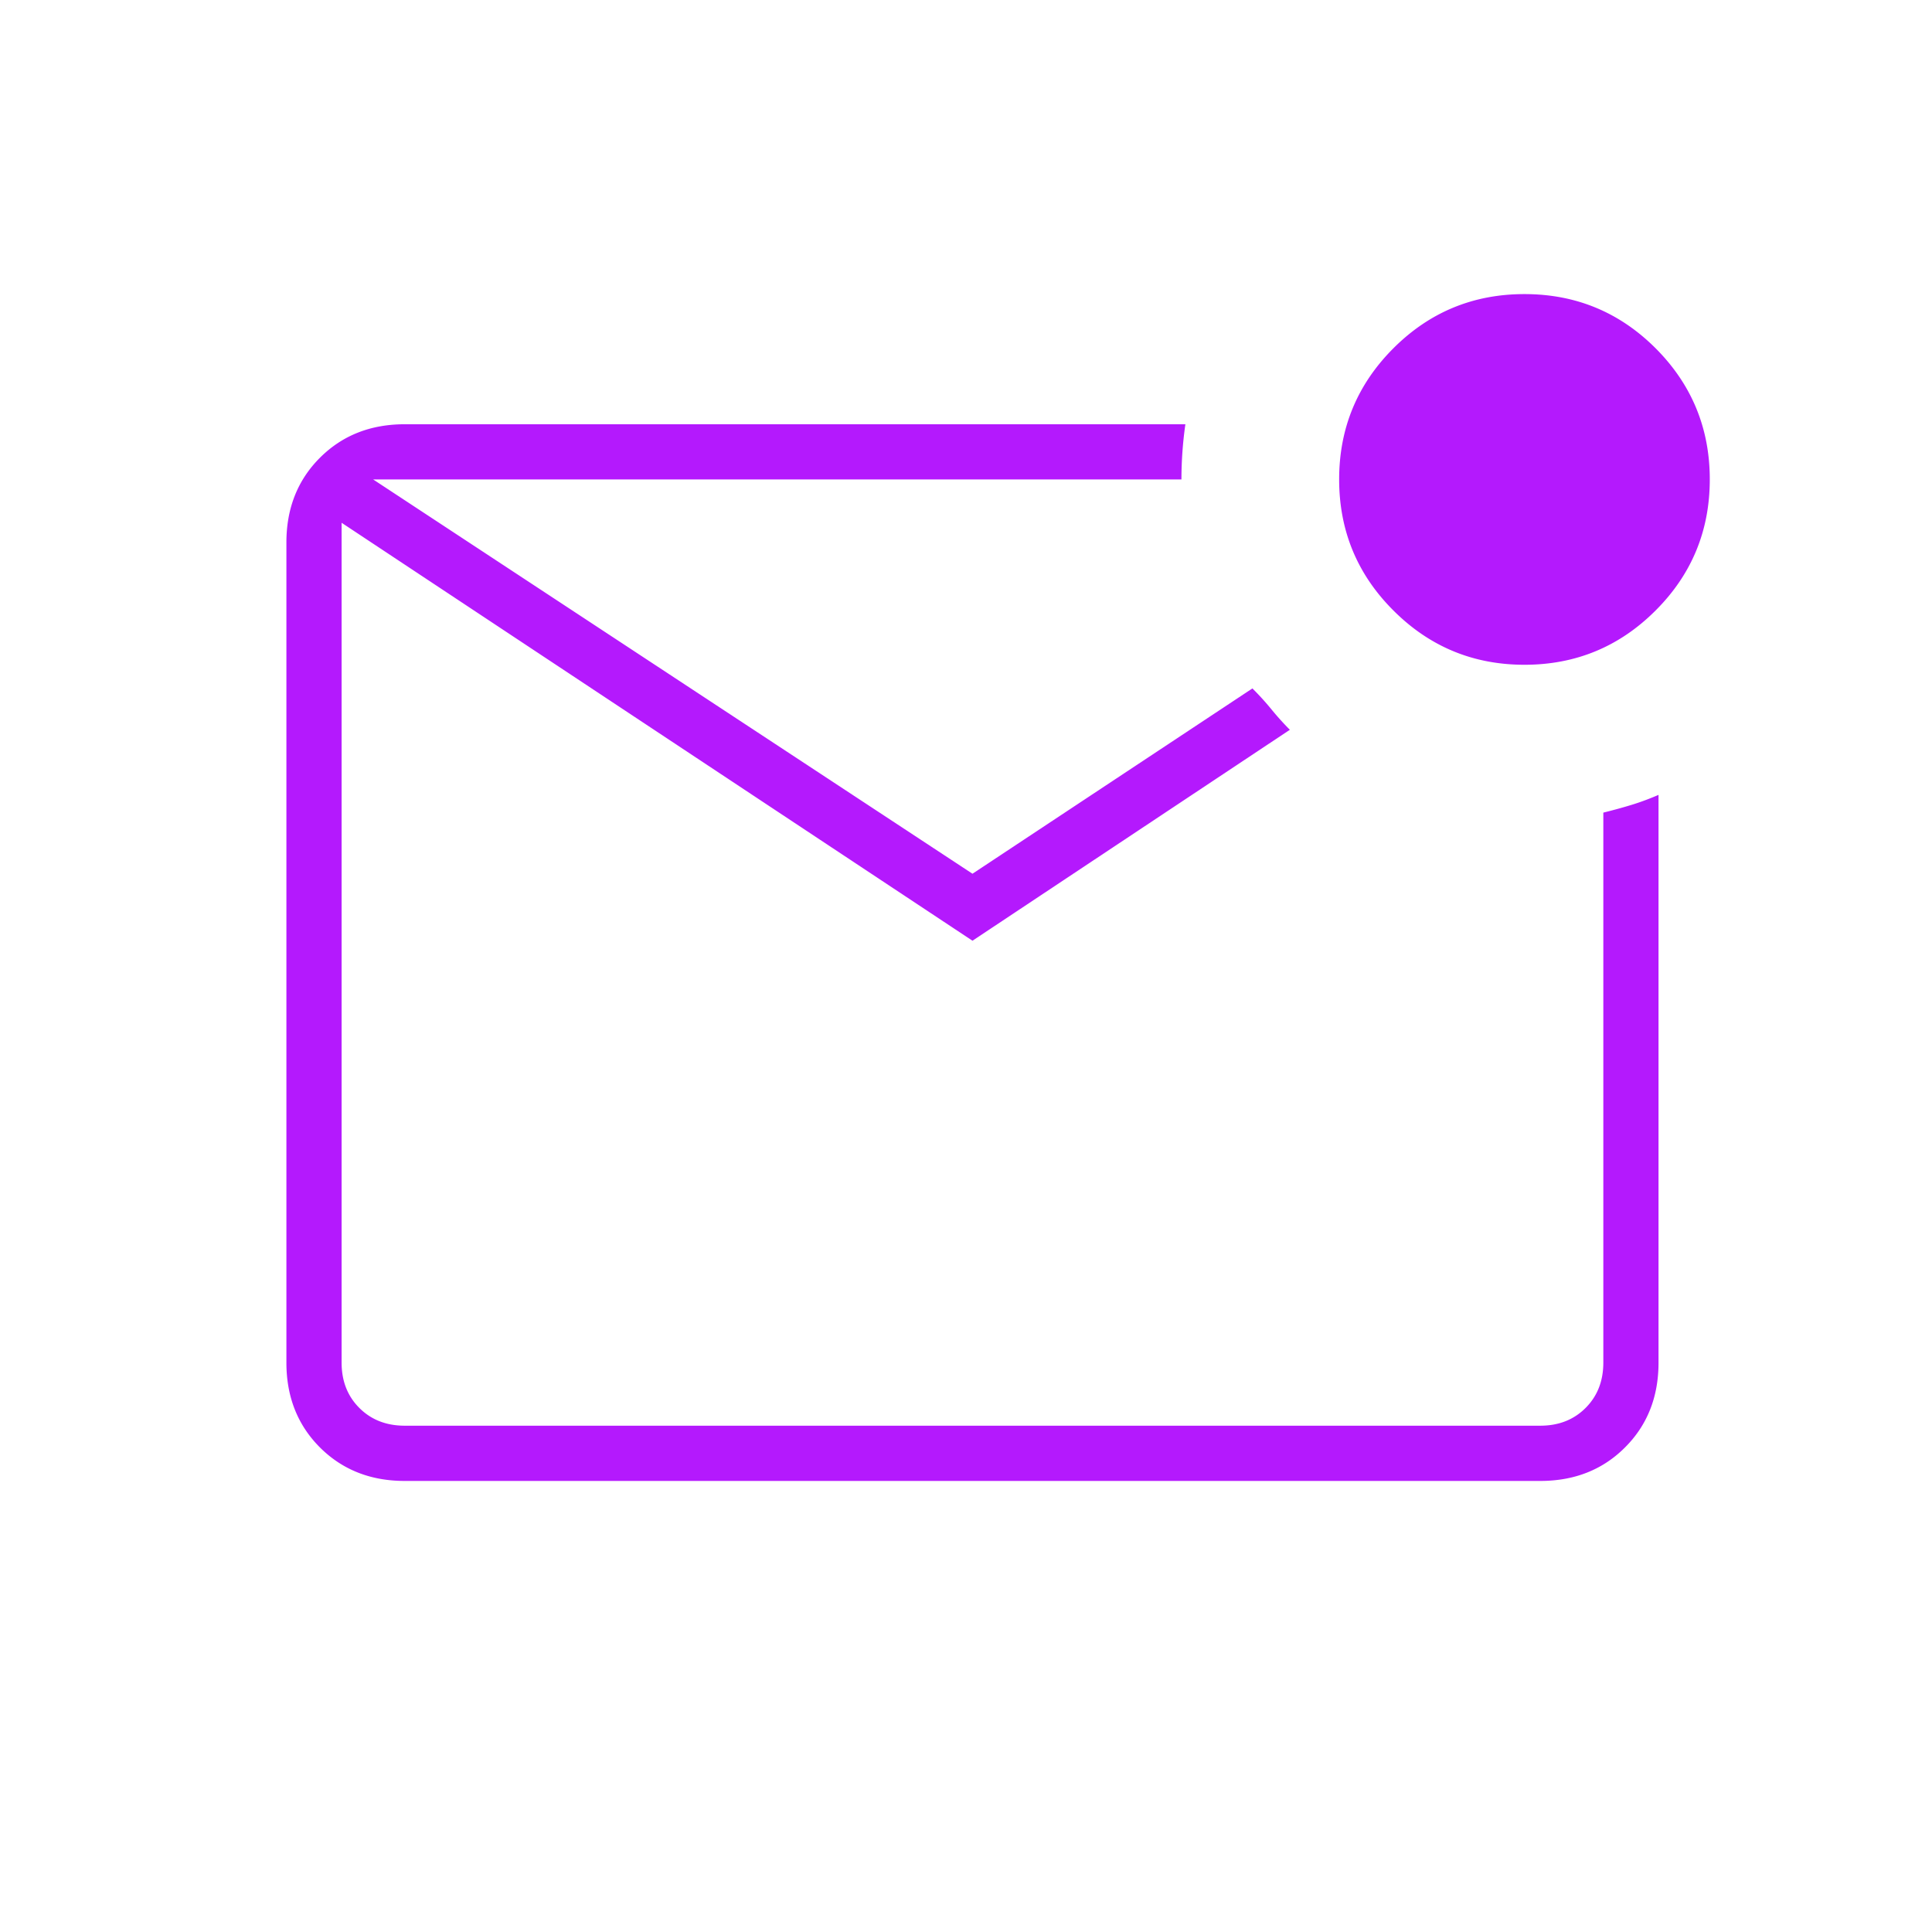 <svg width="49" height="49" fill="none" xmlns="http://www.w3.org/2000/svg"><mask id="a" style="mask-type:alpha" maskUnits="userSpaceOnUse" x="0" y="0" width="49" height="49"><path fill="#D9D9D9" d="M.667.159h48v48h-48z"/></mask><g mask="url(#a)"><path d="M10.264 37.56c-.866 0-1.583-.284-2.15-.85-.566-.567-.85-1.284-.85-2.15v-20.8c0-.867.284-1.584.85-2.15.567-.567 1.284-.85 2.15-.85h19.8a10.01 10.01 0 00-.1 1.4h-20.5l15.2 10 7.1-4.7c.167.166.326.34.476.523.15.184.308.36.474.526l-8.05 5.35-16-10.6v21.3c0 .467.15.85.45 1.15.3.3.684.45 1.15.45h28.8c.467 0 .85-.15 1.15-.45.3-.3.45-.683.45-1.15V20.61c.267-.066.509-.133.726-.2.216-.066.441-.15.674-.25v14.4c0 .867-.283 1.584-.85 2.15-.566.567-1.283.85-2.15.85h-28.8zm28.4-20.7c-1.3 0-2.408-.46-3.324-1.377-.917-.915-1.376-2.024-1.376-3.324 0-1.3.459-2.408 1.376-3.326.916-.916 2.024-1.374 3.324-1.374 1.3 0 2.409.458 3.326 1.374.916.918 1.374 2.027 1.374 3.326 0 1.3-.458 2.409-1.374 3.324-.917.918-2.026 1.377-3.326 1.377z" fill="#B419FD"/></g></svg>
